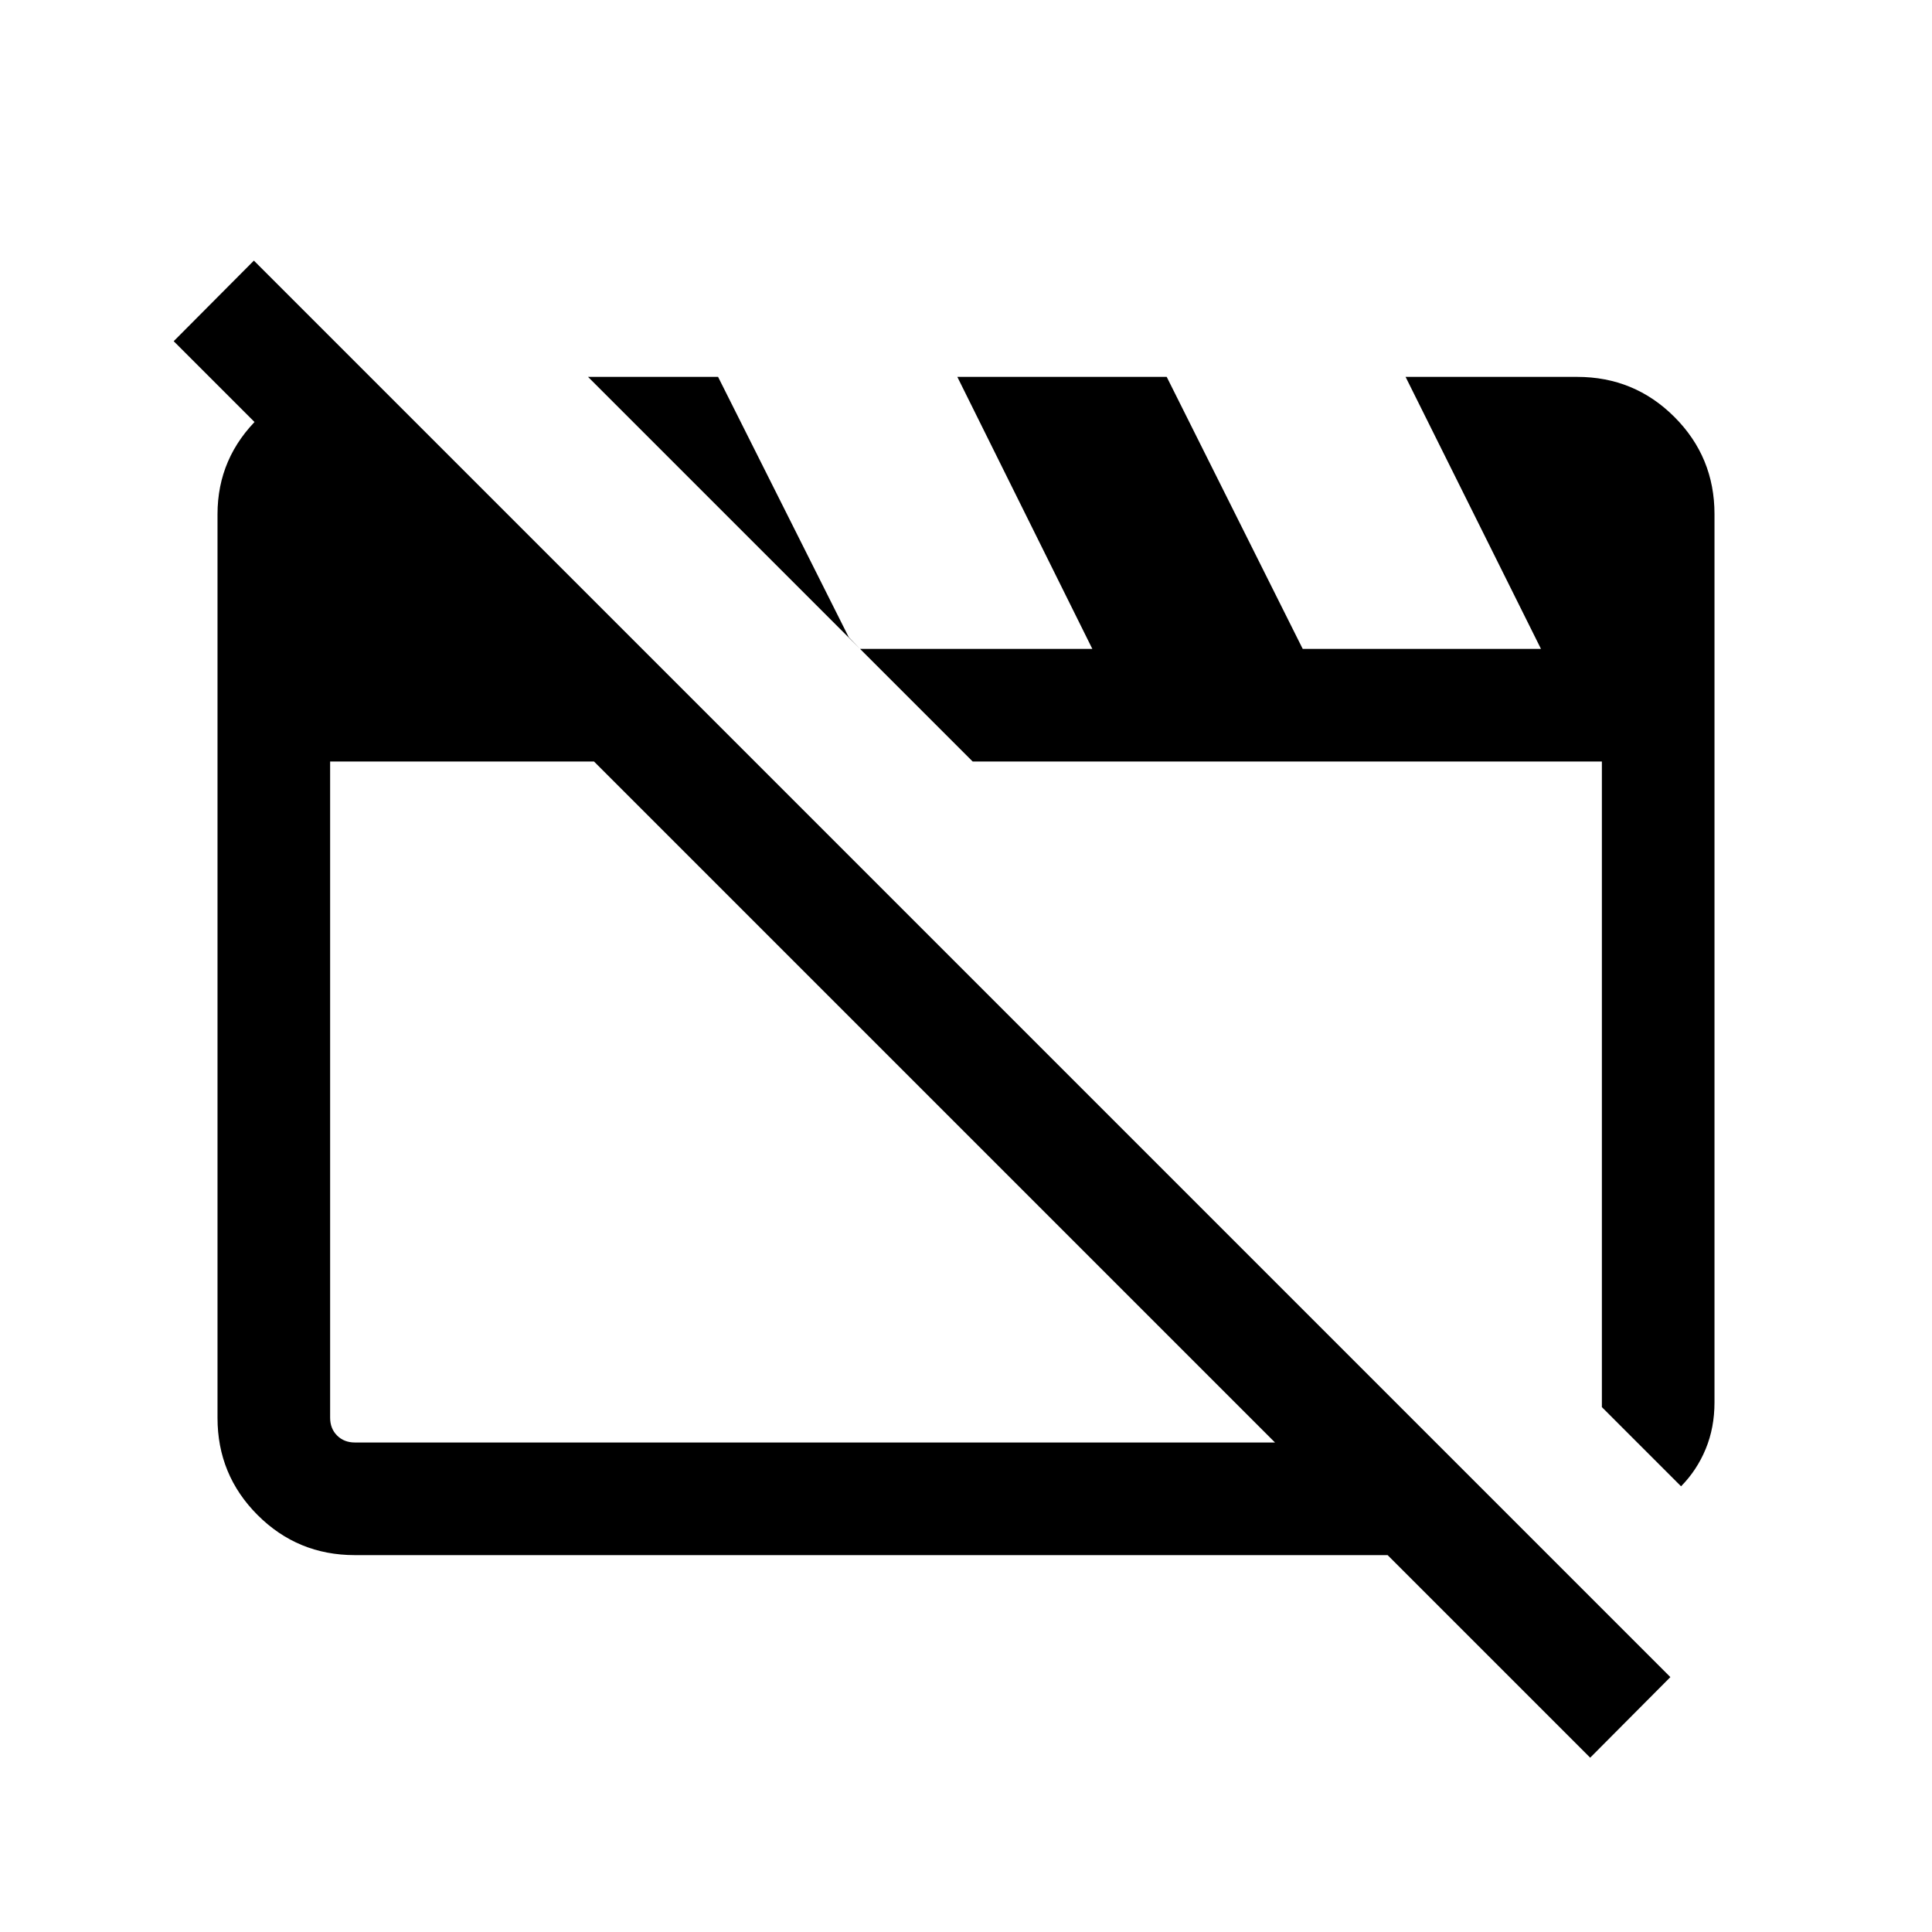 <svg xmlns="http://www.w3.org/2000/svg" height="24" viewBox="0 -960 960 960" width="24"><path d="M176.296-187.271q-28.386 0-48.302-19.915-19.916-19.916-19.916-48.272v-449.003q0-28.257 20.804-48.263 20.804-20.005 49.465-20.005h5.577l191.113 191.112H164.038v326.078q0 5.385 3.462 8.846 3.462 3.462 8.847 3.462h537.076l55.96 55.96H176.296Zm659.01-34.192-39.344-39.344v-320.81H483.306L292.193-772.729h64.615l64.923 129.345 5.615 5.807h115.423l-67.076-135.152h104.038l67.577 135.152h118.384l-67.268-135.152h85.229q28.437 0 48.353 19.915 19.916 19.916 19.916 48.267v441.388q0 12.562-4.366 23.129-4.365 10.567-12.25 18.567ZM790.154-86.617 86.309-790.462l39.845-40.037 703.845 703.845-39.845 40.037ZM464.347-412.424Zm175.575-9.038Z"/></svg>